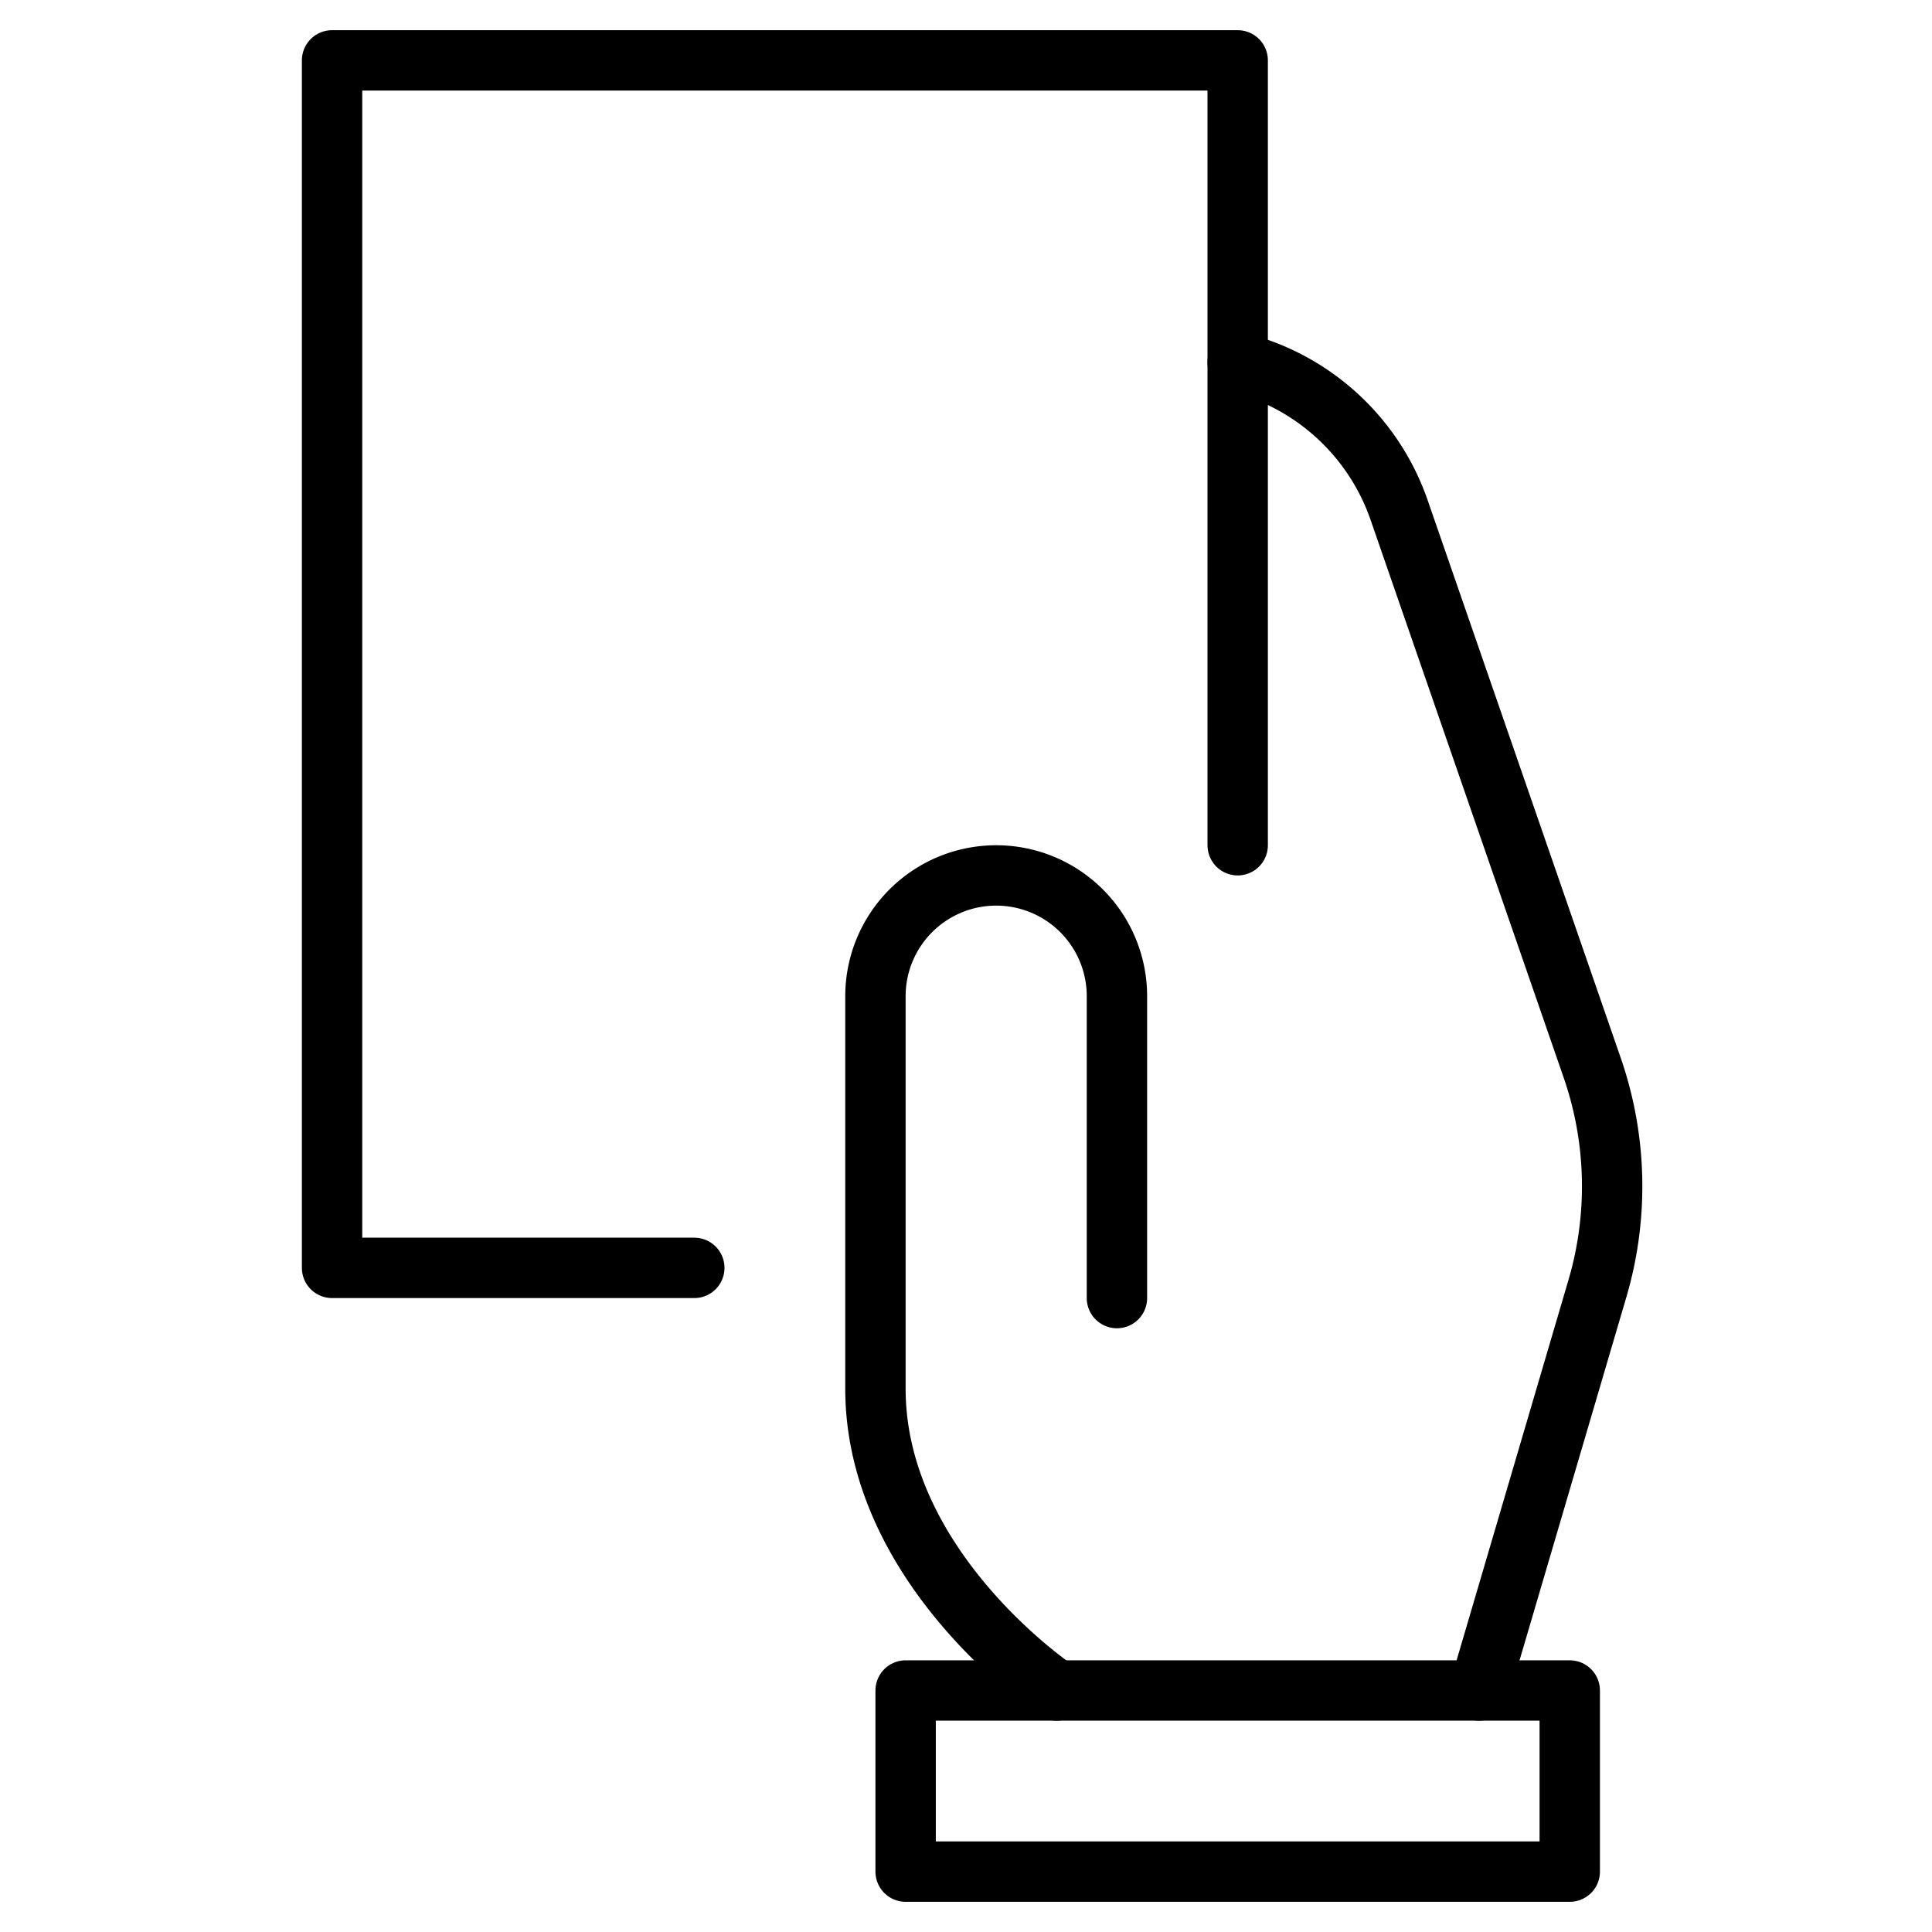 <svg xmlns="http://www.w3.org/2000/svg" viewBox="0 0 64 64" stroke="none" width="32" height="32"><title>referee</title><g class="nc-icon-wrapper" stroke-linecap="round" stroke-linejoin="round" stroke-width="2" stroke="currentColor"><rect x="30" y="56" width="22" height="6" fill="none" stroke="currentColor" stroke-miterlimit="10"/> <path d="M49,56l3.917-13.317a12,12,0,0,0-.173-7.311L46.349,16.9A7.618,7.618,0,0,0,41,12h0" fill="none" stroke="currentColor" stroke-miterlimit="10" data-cap="butt"/> <path d="M37,43V33a4,4,0,0,0-4-4h0a4,4,0,0,0-4,4V46c0,6,6,10,6,10" fill="none" stroke="currentColor" stroke-miterlimit="10" data-cap="butt"/> <polyline points="41 28 41 2 11 2 11 42 23 42" fill="none" stroke-miterlimit="10" data-color="color-2"/></g></svg>